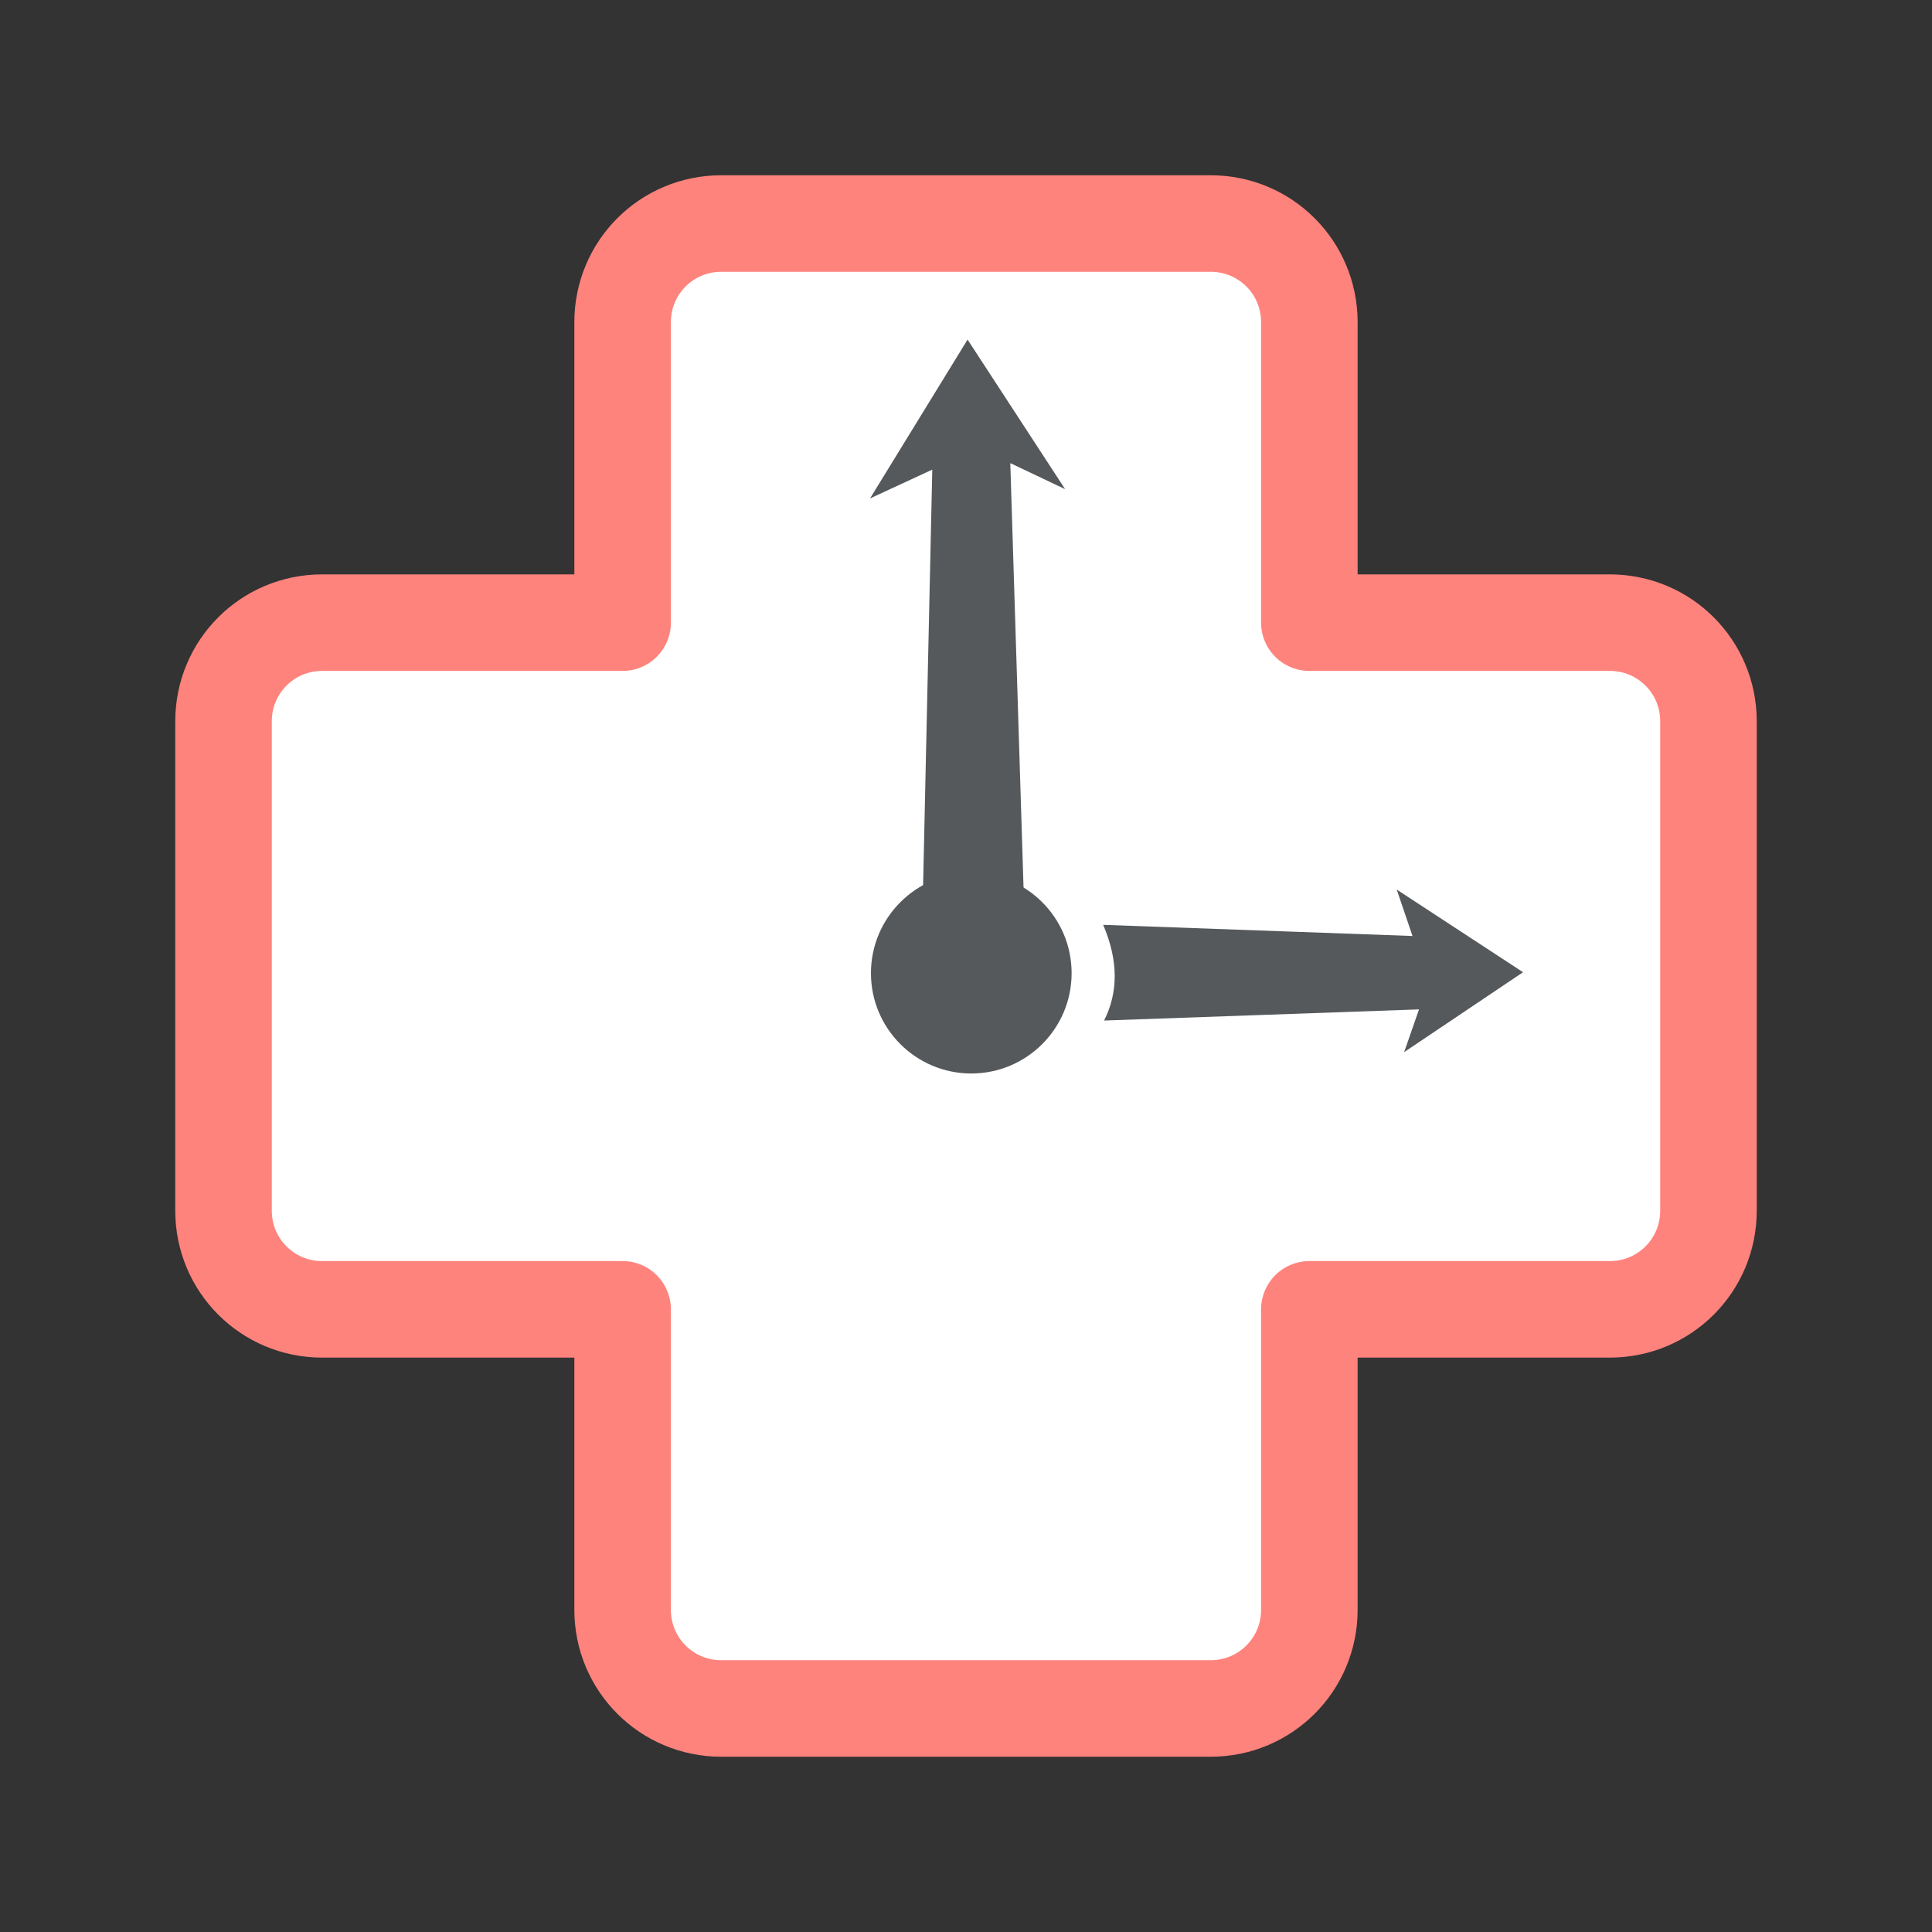 <?xml version="1.0" encoding="UTF-8"?>
<svg version="1.1" viewBox="0 0 192 192" xml:space="preserve" xmlns="http://www.w3.org/2000/svg">
	 <rect x="0" y="0" width="192" height="192" fill="#333333" stroke="none"/>
	 <path d="m71.683 22.214c-5.433 0-9.808 4.372-9.808 9.805v29.859h-29.856c-5.433 0-9.805 4.372-9.805 9.805v48.634c0 5.433 4.372 9.805 9.805 9.805h29.856v29.859c0 5.433 4.375 9.805 9.808 9.805h48.631c5.433 0 9.808-4.372 9.808-9.805v-29.859h29.856c5.433 0 9.808-4.372 9.808-9.805v-48.634c0-5.433-4.375-9.805-9.808-9.805h-29.856v-29.859c0-5.433-4.375-9.805-9.808-9.805z" fill="#fff" stroke="#ff837d" stroke-linecap="round" stroke-linejoin="round" stroke-width="9.594"/><path d="m91.725 88.494 0.923-41.822-6.186 2.862 9.694-15.787 9.694 14.864-5.447-2.585 1.385 44.407-7.755 2.585z" fill="#56595b"/><path d="m109.63 91.91 30.743 1.108-1.569-4.616 12.556 8.217-11.817 7.94 1.477-4.247-31.297 1.108c1.396-2.762 1.451-5.907-0.092-9.509z" fill="#56595b"/><circle cx="96.525" cy="96.711" r="9.971" fill="#56595b"/></svg>
